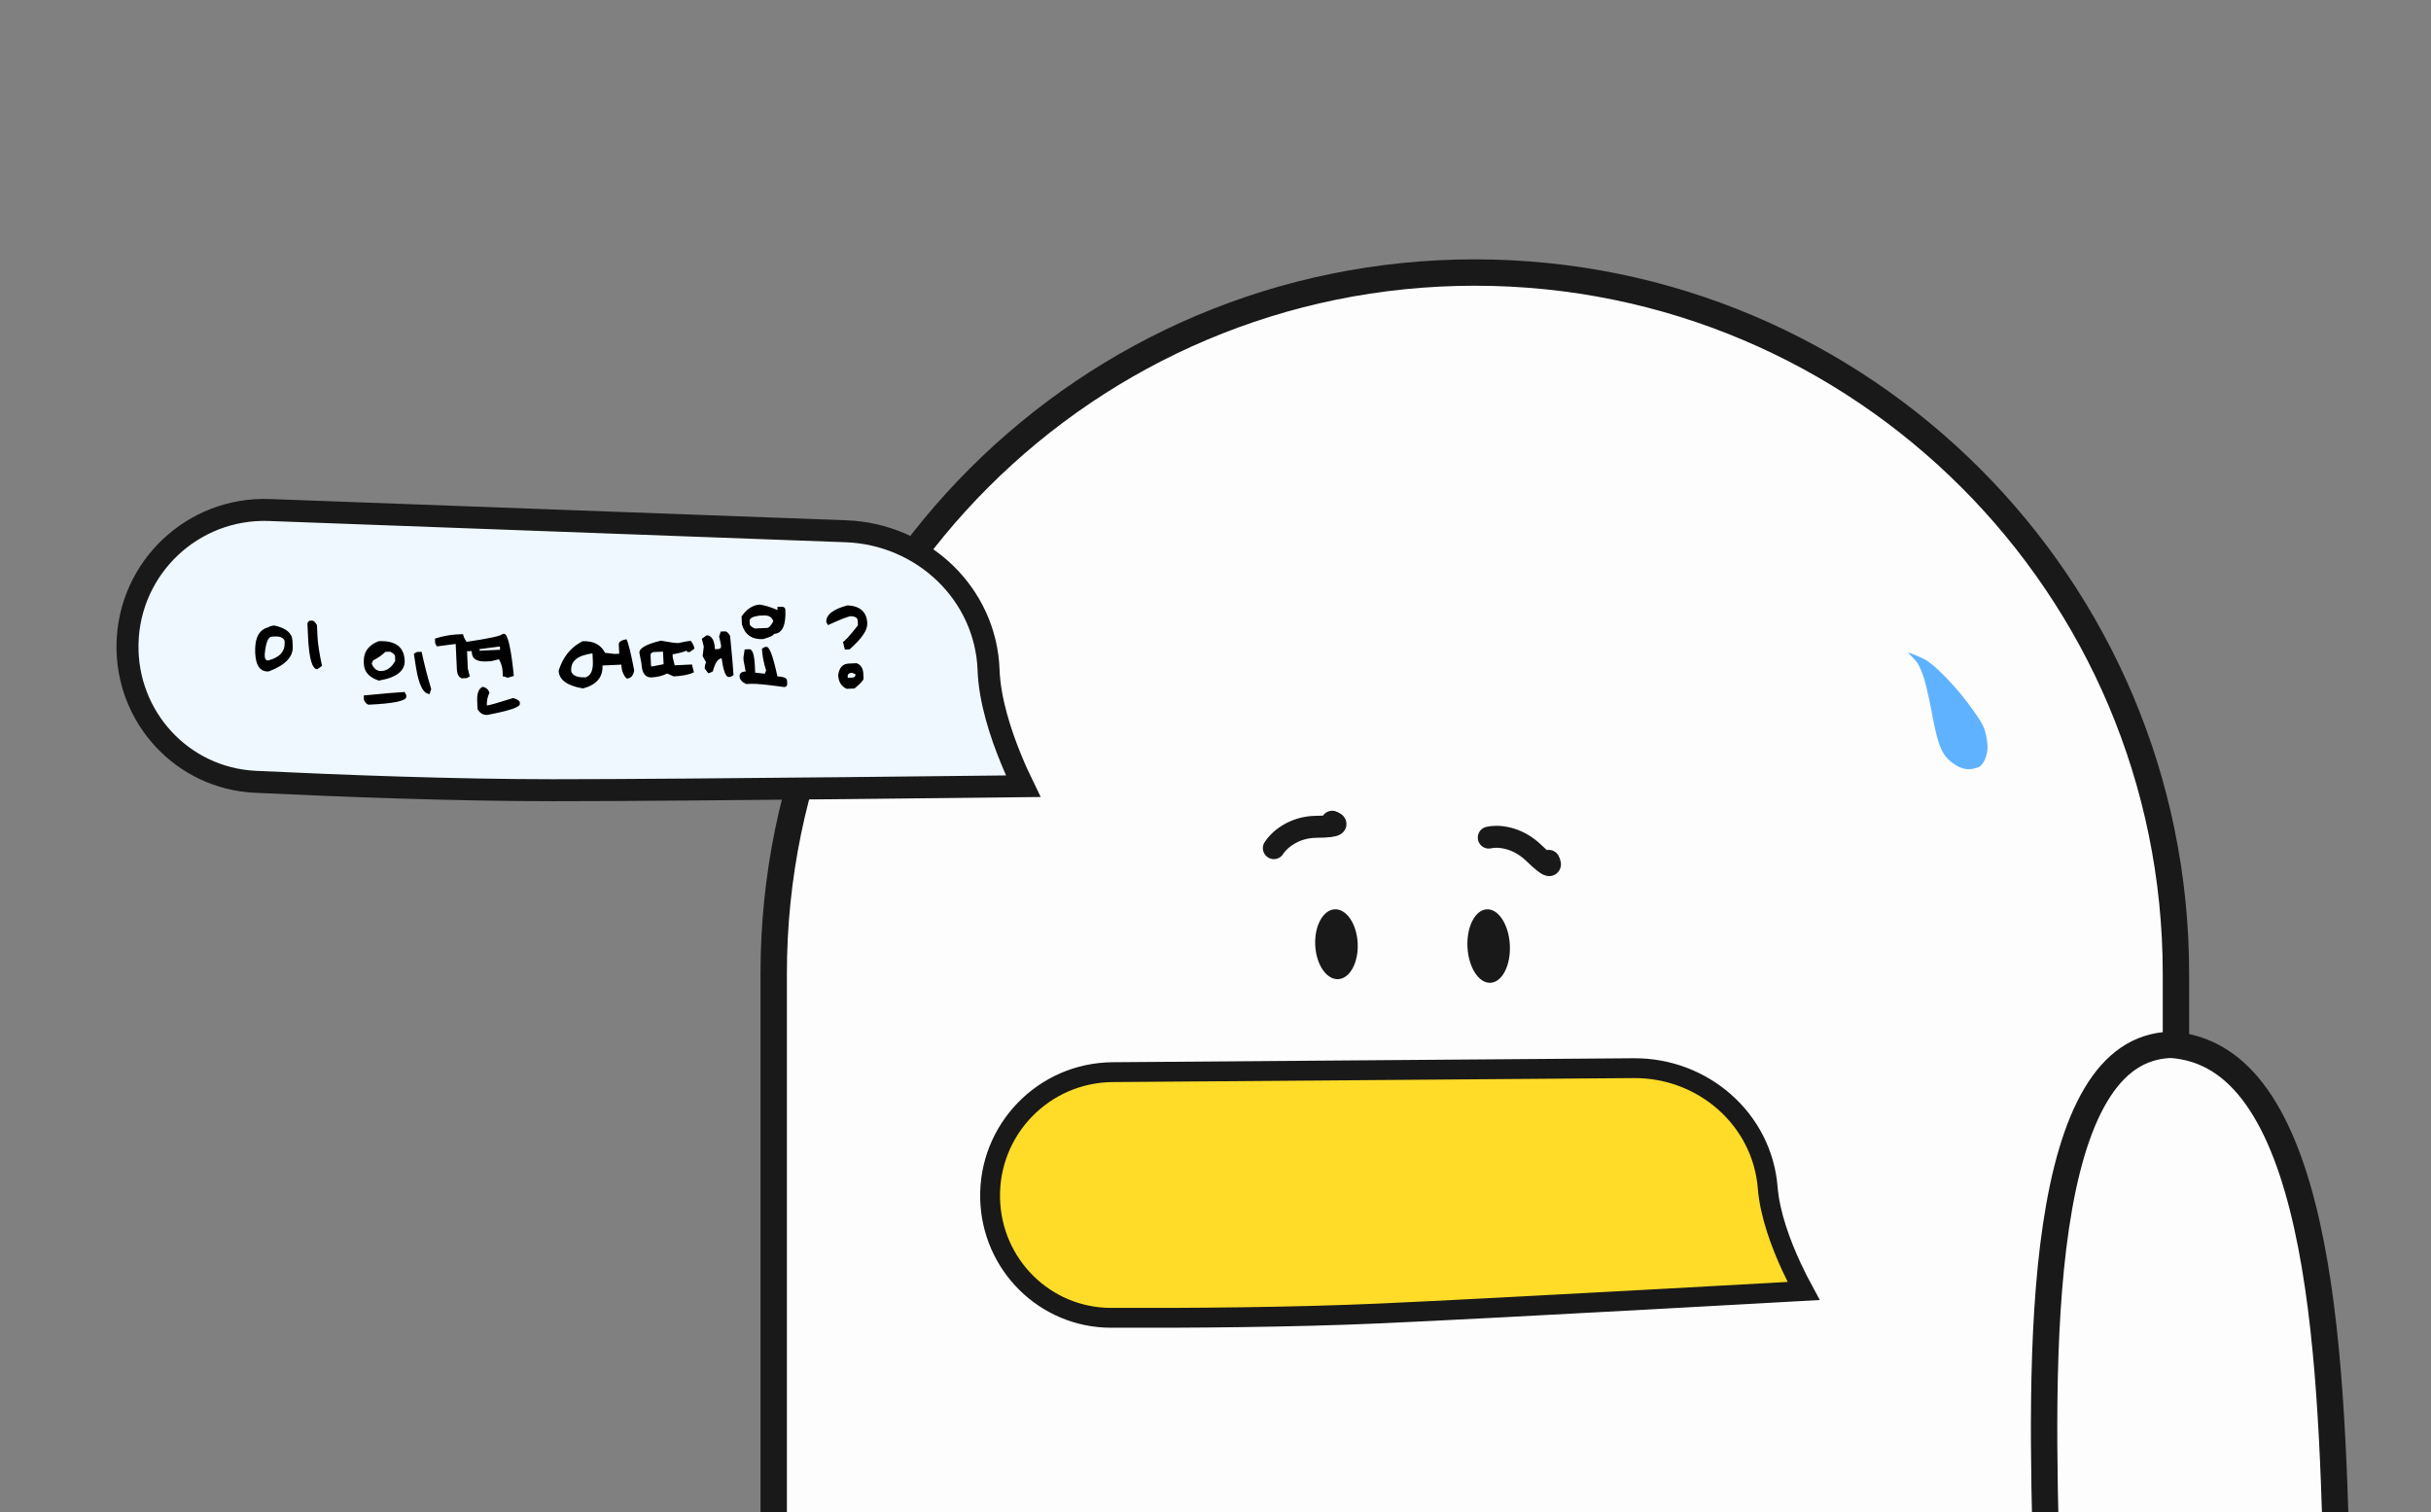 <svg width="553" height="344" viewBox="0 0 553 344" fill="none" xmlns="http://www.w3.org/2000/svg">
<rect x="0" y="0" width="553" height="344" fill="#808080" stroke="none"/>
<g clip-path="url(#clip0_2361_1309)">
<path d="M494.978 221.488V406.708H176V221.488C176 133.405 247.406 62 335.489 62C423.572 62 494.978 133.405 494.978 221.488Z" fill="#FDFDFD" stroke="#191919" stroke-width="6"/>
<path d="M339.099 223.575C336.439 223.748 334.078 220.147 333.823 215.532C333.569 210.918 335.519 207.037 338.178 206.865C340.837 206.693 343.199 210.294 343.454 214.908C343.708 219.523 341.758 223.403 339.099 223.575Z" fill="#191919"/>
<path d="M304.452 222.745C301.788 222.917 299.432 219.502 299.191 215.117C298.949 210.732 300.913 207.037 303.577 206.864C306.242 206.692 308.597 210.107 308.839 214.492C309.081 218.877 307.117 222.572 304.452 222.745Z" fill="#191919"/>
<path d="M352.325 195.84C352.865 196.87 352.944 197.959 348.943 194.074C344.942 190.19 340.423 190.102 338.663 190.543" stroke="#191919" stroke-width="5" stroke-linecap="round" stroke-linejoin="round"/>
<path d="M303.039 186.938C304.096 187.305 304.859 188.049 299.461 188.089C294.063 188.129 290.755 191.34 289.775 192.941" stroke="#191919" stroke-width="5" stroke-linecap="round" stroke-linejoin="round"/>
<path d="M531.553 356.159C532.215 380.061 527.441 392.463 521.214 398.997C515.028 405.489 506.788 406.852 498.68 407.077C490.576 407.301 482.986 406.377 477.101 400.319C471.098 394.138 466.243 381.976 465.578 357.987C464.905 333.699 464.074 303.372 467.687 279.01C469.496 266.811 472.38 256.415 476.75 249.086C481.027 241.915 486.542 237.928 493.847 237.678C502.021 238.255 508.346 242.488 513.374 249.595C518.498 256.835 522.176 266.947 524.802 278.777C530.053 302.433 530.88 331.865 531.553 356.159Z" fill="#FDFDFD" stroke="#191919" stroke-width="6"/>
<path d="M229.967 172.618C230.967 175.056 231.955 177.196 232.763 178.856C230.538 178.882 227.475 178.917 223.774 178.958C215.762 179.048 204.76 179.167 192.799 179.287C168.873 179.526 141.127 179.765 125.799 179.765C103.503 179.765 77.805 178.796 58.054 177.851C41.463 177.058 28.659 163.131 29.007 146.474C29.37 129.094 43.899 115.381 61.27 116.022L192.462 120.859C209.935 121.504 224.262 135.12 224.881 152.431C225.127 159.341 227.63 166.914 229.967 172.618Z" fill="#EFF8FF" stroke="#191919" stroke-width="5"/>
<path d="M407.51 288.171C408.509 290.33 409.486 292.22 410.282 293.685C408.276 293.798 405.515 293.952 402.179 294.138C394.957 294.54 385.04 295.089 374.258 295.678C352.691 296.854 327.678 298.183 313.855 298.798C293.748 299.693 270.534 299.851 252.685 299.792C237.69 299.743 225.584 287.697 225.23 272.661C224.859 256.973 237.411 244.023 253.103 243.904L371.609 242.999C387.393 242.88 400.86 254.584 402.113 270.17C402.612 276.392 405.173 283.121 407.51 288.171Z" fill="#FFDC27" stroke="#191919" stroke-width="4.514"/>
<path d="M70.625 141.196L70.976 141.179C71.321 141.163 71.695 141.504 72.099 142.203L72.215 144.71C72.292 146.368 72.637 148.623 73.252 151.476L72.212 152.238C71.015 152.293 70.301 149.817 70.069 144.809L69.936 141.951C69.992 141.466 70.222 141.214 70.625 141.196ZM62.425 142.299C65.079 142.893 66.445 144.025 66.522 145.697L66.588 147.121C66.696 149.449 64.87 151.326 61.11 152.752C59.205 152.84 58.186 151.453 58.053 148.592C57.897 145.21 58.881 143.251 61.007 142.716C61.413 142.463 61.885 142.324 62.425 142.299ZM60.216 148.853L60.249 149.565C60.349 150.043 60.598 150.273 60.995 150.254C63.597 149.586 64.85 148.212 64.753 146.131L64.737 145.779C64.463 145.069 63.731 144.741 62.541 144.796L61.828 144.829C60.996 144.867 60.459 146.209 60.216 148.853ZM86.121 145.865C89.932 145.688 91.909 147.148 92.053 150.244C92.163 152.617 90.203 154.145 86.174 154.827C83.991 154.126 82.857 152.862 82.773 151.035L82.756 150.674C82.65 148.378 83.771 146.775 86.121 145.865ZM84.558 150.952C85.004 152.131 85.747 152.696 86.787 152.648C88.042 152.59 89.082 151.821 89.906 150.343L89.857 149.27C89.841 148.932 89.467 148.591 88.734 148.246L87.661 148.296C86.85 149.083 85.925 149.726 84.886 150.223L84.558 150.952ZM94.838 148.326L95.911 148.276C96.52 151.148 97.247 153.982 98.094 156.778C97.881 157.25 97.781 157.613 97.792 157.867C96.355 157.934 95.305 155.952 94.643 151.922L94.143 148.719L94.838 148.326ZM92.033 157.42L92.417 158.116L92.434 158.477C92.478 159.433 89.639 160.043 83.916 160.308C83.571 160.324 83.197 159.983 82.793 159.285L82.743 158.212C87.421 157.754 90.518 157.49 92.033 157.42ZM103.911 144.327L105.345 144.261C105.364 144.677 105.629 145.261 106.14 146.013C111.383 145.243 114.102 144.641 114.297 144.208L114.658 144.192C115.497 144.153 116.241 147.344 116.891 153.767L115.473 154.184C115 153.971 114.637 153.871 114.384 153.883L114.334 152.81C114.286 151.769 114.004 150.824 113.489 149.975L111.721 150.418L110.647 150.468C108.501 150.567 107.395 149.901 107.329 148.471L107.312 148.11L106.239 148.159L106.422 152.101L106.865 153.869L106.16 154.263L105.087 154.313C104.367 154.105 103.979 153.406 103.924 152.216L103.659 146.49L99.383 147.05L98.989 146.344L98.94 145.281C100.713 144.717 102.37 144.399 103.911 144.327ZM109.081 147.676L109.097 148.027L113.751 147.812L113.718 147.1L113.357 147.116L109.081 147.676ZM109.839 156.234C110.631 156.439 111.131 156.894 111.339 157.602C110.899 158.495 110.702 159.459 110.75 160.493C111.238 160.471 113.242 159.902 116.761 158.788C117.734 159.101 118.229 159.437 118.245 159.794L118.261 160.146C118.295 160.861 115.824 161.692 110.849 162.639C109.9 162.683 109.162 162.242 108.637 161.315L108.554 159.52C108.47 157.699 108.898 156.603 109.839 156.234ZM132.5 145.878C134.964 145.764 136.677 146.639 137.636 148.505L139.799 148.766L140.862 148.717L140.763 146.571C140.738 146.031 141.32 145.646 142.508 145.415C142.929 146.203 143.514 148.565 144.264 152.499C144.078 153.701 143.511 154.323 142.561 154.367C141.81 153.639 141.403 152.583 141.339 151.198L137.056 151.396C137.179 154.043 135.705 155.783 132.635 156.616C129.029 156.014 127.178 154.669 127.081 152.581C127.966 149.731 129.54 147.628 131.804 146.272L132.5 145.878ZM129.939 152.449L129.956 152.8C130.319 153.741 131.414 154.17 133.241 154.085C134.415 153.672 134.955 152.451 134.861 150.422L134.778 148.637C131.455 149.084 129.842 150.355 129.939 152.449ZM163.887 143.682L164.96 143.632C165.304 143.616 165.679 143.961 166.083 144.665C166.536 149.239 166.794 152.215 166.858 153.594L166.153 153.989L165.802 154.005C165.086 154.038 164.542 152.626 164.168 149.769C163.323 149.808 162.652 150.797 162.155 152.737C161.704 152.999 161.352 153.135 161.099 153.147L160.327 152.107C160.302 151.568 160.4 151.084 160.622 150.657L159.833 149.256L160.095 147.093L159.651 145.315L160.701 144.553L161.052 144.537C162.023 144.811 162.55 145.862 162.635 147.689L163.357 147.656C163.832 147.634 164.058 147.386 164.036 146.911C164.028 146.729 163.874 146.019 163.576 144.781C163.795 144.302 163.898 143.936 163.887 143.682ZM150.345 145.746C152.402 146.133 153.727 146.313 154.319 146.285C155.622 145.984 156.569 145.82 157.161 145.792C157.678 146.544 157.946 147.131 157.966 147.554L156.926 148.315L156.565 148.332C156.324 148.343 156.198 148.229 156.187 147.988C155.782 148.248 154.72 148.538 153.001 148.859L153.034 149.571L153.478 151.349L157.409 151.167L157.853 152.936C156.802 153.467 155.262 153.779 153.233 153.873L151.766 153.218C150.689 153.75 149.507 154.046 148.219 154.105C146.788 154.171 146.023 153.128 145.923 150.976L145.446 148.485C145.399 147.451 147.031 146.538 150.345 145.746ZM147.987 149.091L148.103 151.598L148.464 151.581L150.954 151.104L150.822 148.236L148.666 148.336C148.195 148.436 147.968 148.688 147.987 149.091ZM172.86 137.538C174.246 137.773 175.582 138.19 176.868 138.789L176.835 138.077L177.908 138.027C178.386 138.077 178.634 138.303 178.653 138.707C178.818 142.283 177.948 144.116 176.043 144.204C176.057 144.516 175.238 144.913 173.586 145.393C171.049 145.511 169.443 144.392 168.767 142.038L168.684 140.243C169.888 138.513 171.28 137.611 172.86 137.538ZM170.519 141.234L170.552 141.956C170.568 142.294 170.945 142.635 171.685 142.979L174.543 142.846C174.914 142.829 175.37 142.329 175.911 141.346C175.626 140.401 174.888 139.956 173.698 140.011L172.625 140.061C171.195 140.277 170.493 140.668 170.519 141.234ZM174.03 147.172L174.381 147.155C175.051 147.124 175.871 149.358 176.842 153.855C178.279 153.939 179.011 154.263 179.038 154.829L179.07 155.541C179.093 156.022 178.867 156.274 178.392 156.296C174.463 155.755 171.942 155.509 170.83 155.561L169.757 155.611C168.779 155.167 168.273 154.594 168.24 153.892C168.207 153.176 168.669 152.797 169.625 152.752L169.148 150.262L169.115 149.55L169.393 147.738L170.466 147.689C171.181 147.655 171.6 148.953 171.721 151.58L171.788 153.014L173.95 153.266L174.278 152.537C173.714 150.764 173.396 149.104 173.324 147.556L174.03 147.172ZM192.801 137.709C195.676 137.863 197.173 139.224 197.292 141.793C197.363 143.328 196.021 145.303 193.265 147.718L192.192 147.768L191.758 145.999C192.07 145.984 193.205 144.736 195.163 142.253L195.113 141.18C195.086 140.589 194.591 140.253 193.629 140.174C192.979 140.204 191.221 140.882 188.356 142.207L187.962 141.511C187.886 139.853 189.499 138.586 192.801 137.709ZM193.063 150.954L194.848 150.871C195.815 151.211 196.329 152.021 196.388 153.302L196.437 154.375C196.453 154.714 195.771 155.462 194.391 156.621L192.606 156.704C191.388 156.16 190.743 155.115 190.671 153.567C190.9 151.888 191.697 151.017 193.063 150.954ZM192.834 153.829L192.851 154.19L193.924 154.14C194.399 154.118 194.625 153.866 194.603 153.385L193.874 153.067L193.513 153.083C193.042 153.177 192.815 153.425 192.834 153.829Z" fill="black"/>
<path d="M436.532 151.45C435.942 150.273 434.885 149.363 434 148.427C434.763 148.606 437.173 149.634 437.875 150.012C440.163 151.243 445.39 156.601 448.837 161.57C449.783 162.926 451.197 164.777 451.583 166.475C451.807 167.49 451.959 167.711 452.102 169.523C452.275 171.657 451.207 174.096 450.058 174.532C448.471 175.129 446.844 175.315 444.8 173.993C442.756 172.671 441.363 171.354 440.142 165.579C439.654 163.469 439.268 160.942 438.79 158.837C438.2 156.195 437.742 153.911 436.532 151.45Z" fill="#5FB2FF"/>
</g>
<defs>
<clipPath id="clip0_2361_1309">
<rect width="553" height="344" fill="white"/>
</clipPath>
</defs>
</svg>
